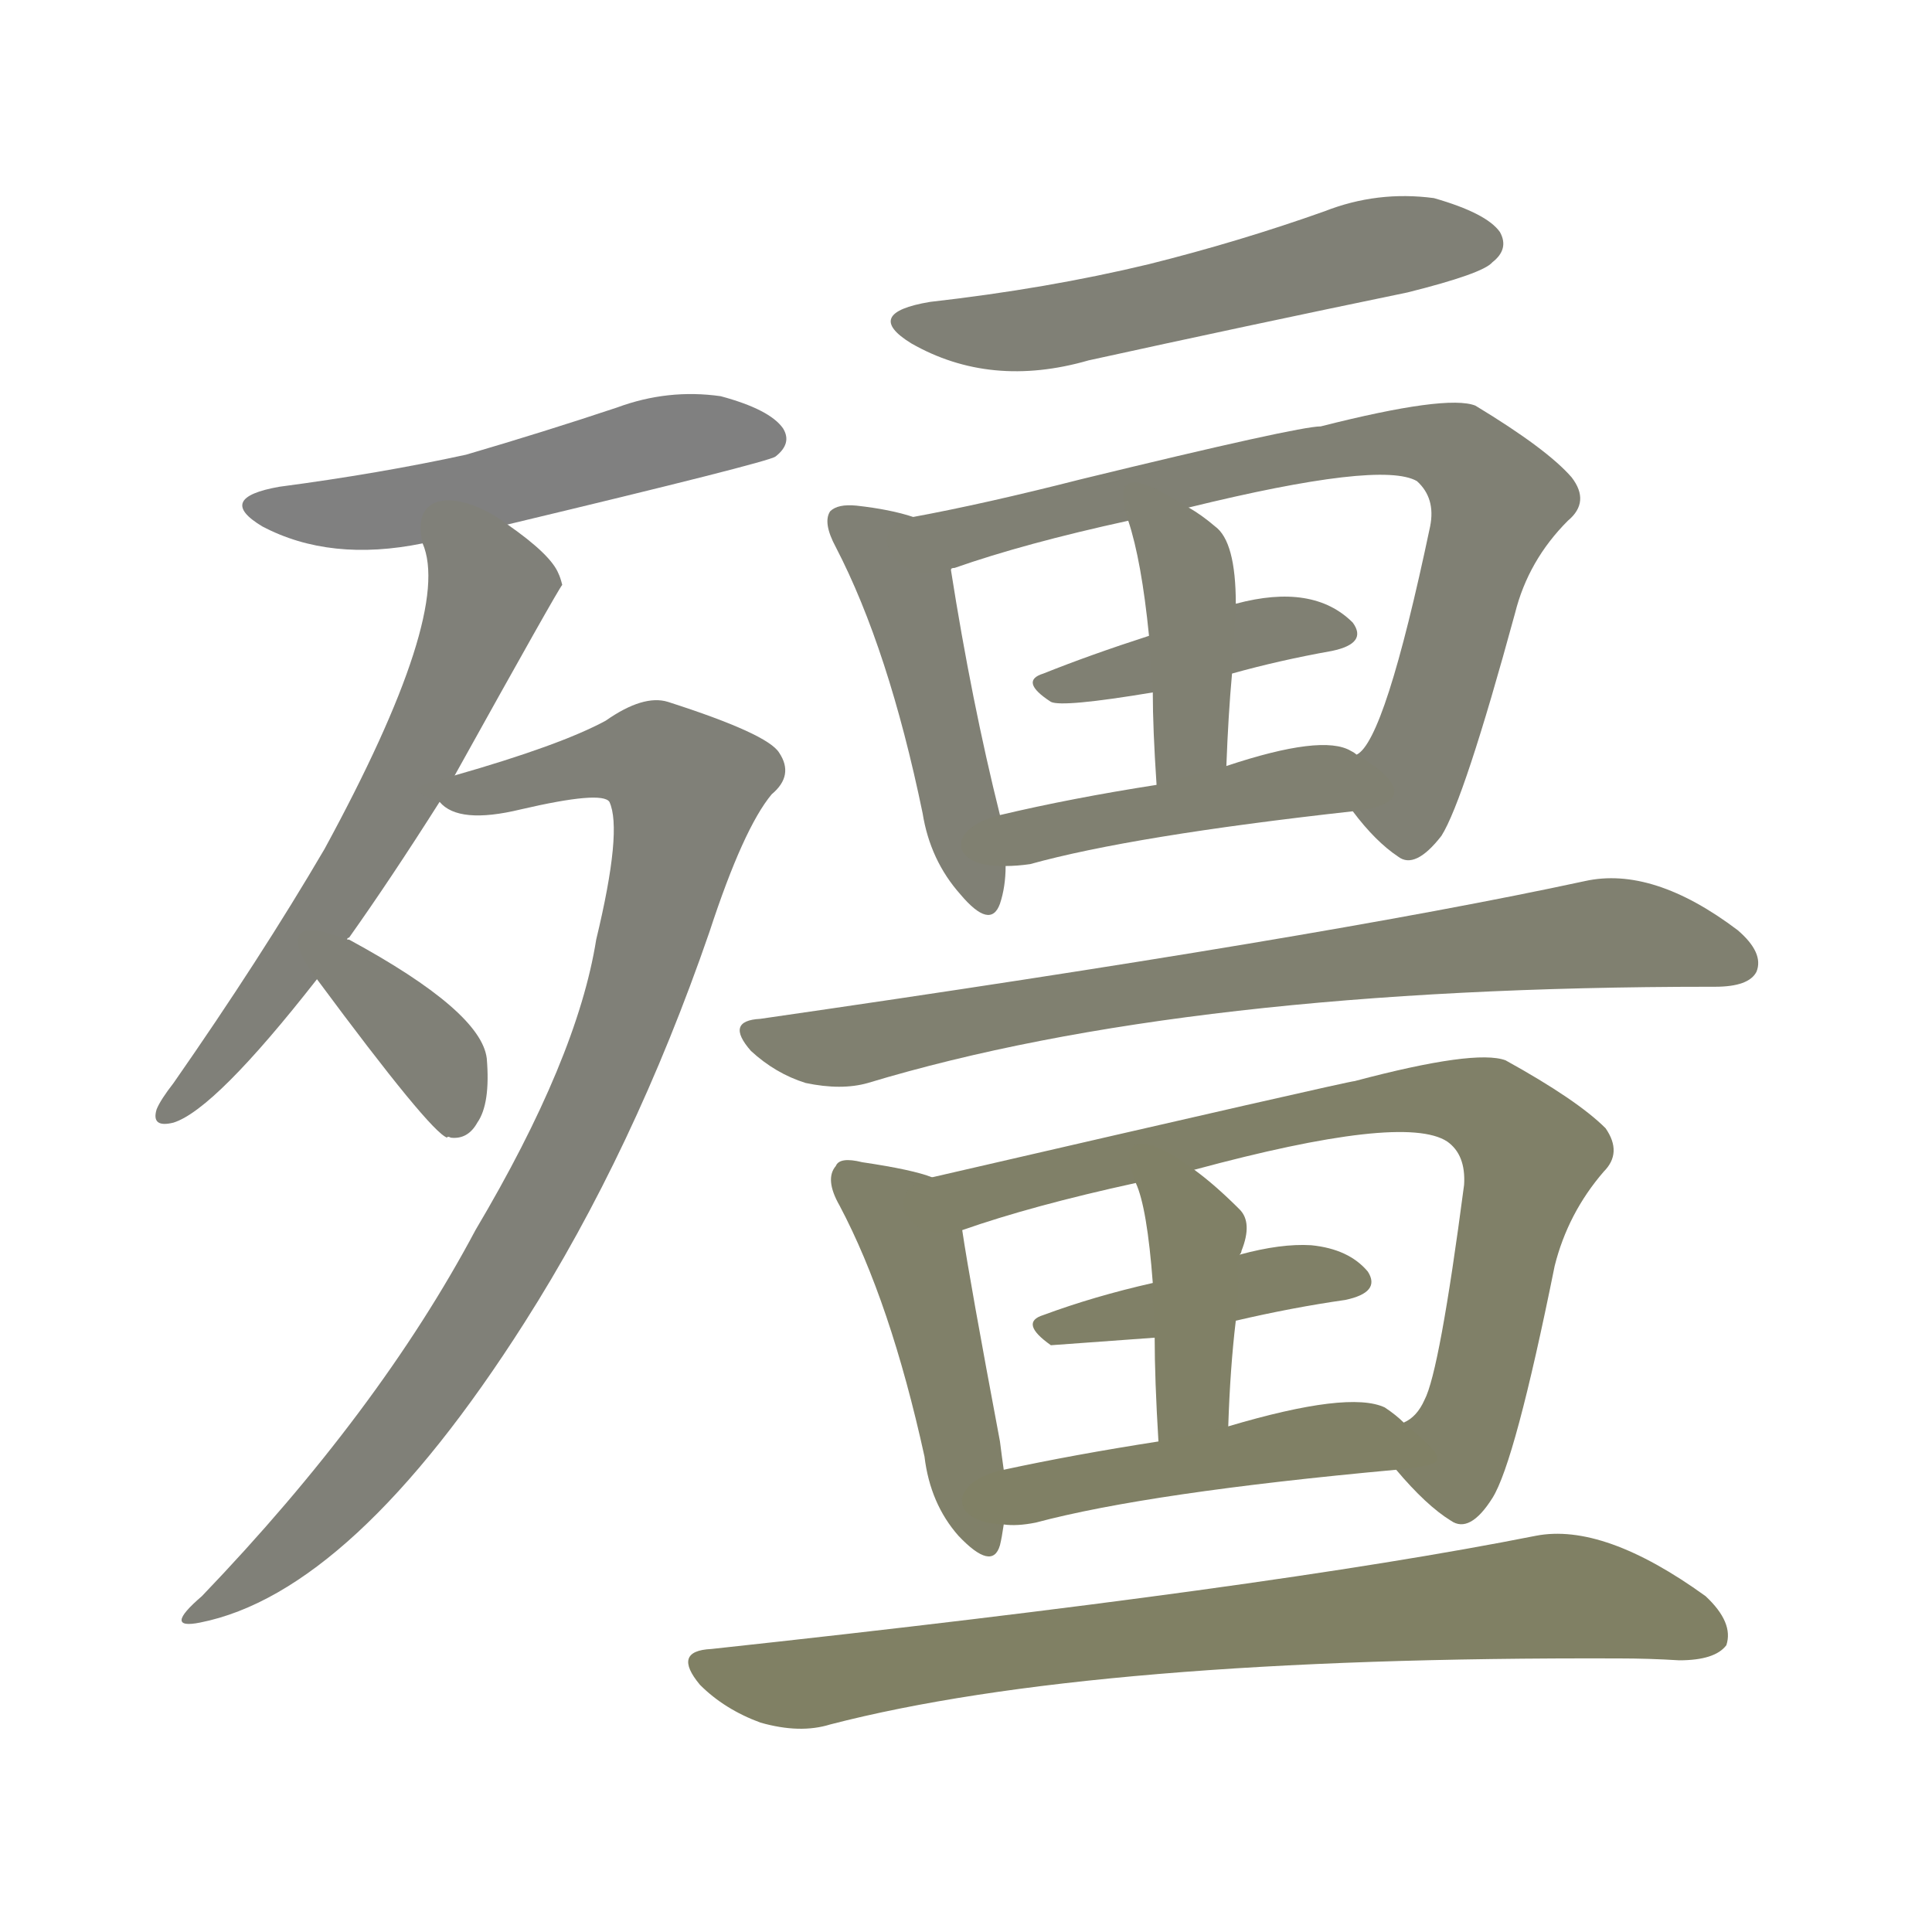 <svg version="1.1" viewBox="0 0 1024 1024" xmlns="http://www.w3.org/2000/svg">
  
  <g transform="scale(1, -1) translate(0, -900)">
    <style type="text/css">
        .stroke1 {fill: #808080;}
        .stroke2 {fill: #808079;}
        .stroke3 {fill: #808078;}
        .stroke4 {fill: #808077;}
        .stroke5 {fill: #808076;}
        .stroke6 {fill: #808075;}
        .stroke7 {fill: #808074;}
        .stroke8 {fill: #808073;}
        .stroke9 {fill: #808072;}
        .stroke10 {fill: #808071;}
        .stroke11 {fill: #808070;}
        .stroke12 {fill: #808069;}
        .stroke13 {fill: #808068;}
        .stroke14 {fill: #808067;}
        .stroke15 {fill: #808066;}
        .stroke16 {fill: #808065;}
        .stroke17 {fill: #808064;}
        .stroke18 {fill: #808063;}
        .stroke19 {fill: #808062;}
        .stroke20 {fill: #808061;}
        text {
            font-family: Helvetica;
            font-size: 50px;
            fill: #808060;
            paint-order: stroke;
            stroke: #000000;
            stroke-width: 4px;
            stroke-linecap: butt;
            stroke-linejoin: miter;
            font-weight: 800;
        }
    </style>

    <path d="M 269 622 Q 407 655 411 658 Q 420 665 415 673 Q 408 683 382 690 Q 354 694 327 684 Q 288 671 247 659 Q 201 649 148 642 Q 114 636 139 621 Q 175 602 224 612 L 269 622 Z" class="stroke1"/>
    <path d="M 184 402 Q 184 403 185 403 Q 207 434 233 475 L 241 489 Q 296 588 298 590 Q 297 594 296 596 Q 292 606 269 622 C 245 640 217 641 224 612 Q 240 575 172 450 Q 138 392 92 326 Q 85 317 83 312 Q 80 302 92 305 Q 114 312 168 381 L 184 402 Z" class="stroke2"/>
    <path d="M 233 475 Q 243 463 276 471 Q 319 481 323 475 Q 330 460 316 402 Q 306 339 252 248 Q 201 152 107 54 Q 86 36 106 40 Q 187 56 278 199 Q 336 290 376 406 Q 394 461 409 479 Q 421 489 413 501 Q 407 511 354 528 Q 341 532 321 518 Q 297 505 241 489 C 216 482 216 482 233 475 Z" class="stroke3"/>
    <path d="M 168 381 Q 228 300 237 297 Q 237 298 239 297 Q 248 296 253 305 Q 260 315 258 339 Q 255 364 185 402 L 184 402 C 156 413 150 405 168 381 Z" class="stroke4"/>
    <path d="M 493 740 Q 457 734 483 718 Q 525 694 577 709 Q 659 727 746 745 Q 786 755 791 761 Q 800 768 795 777 Q 788 787 760 795 Q 730 799 702 788 Q 657 772 609 760 Q 555 747 493 740 Z" class="stroke5"/>
    <path d="M 484 626 Q 472 630 454 632 Q 444 633 440 629 Q 436 623 443 610 Q 471 556 489 469 Q 493 444 509 426 Q 525 407 530 421 Q 533 430 533 441 L 530 468 Q 515 528 504 598 C 500 621 500 621 484 626 Z" class="stroke6"/>
    <path d="M 717 470 Q 729 454 741 446 Q 750 439 764 457 Q 776 476 803 575 Q 810 603 831 624 Q 843 634 833 647 Q 820 662 782 685 Q 767 691 700 674 Q 688 674 573 646 Q 522 633 484 626 C 455 620 476 588 504 598 Q 504 599 506 599 Q 543 612 598 624 L 630 631 Q 732 656 751 645 Q 761 636 758 621 Q 734 507 719 500 C 706 483 706 483 717 470 Z" class="stroke7"/>
    <path d="M 653 543 Q 678 550 706 555 Q 725 559 717 570 Q 696 591 655 580 L 609 563 Q 578 553 553 543 Q 540 539 557 528 Q 563 525 611 533 L 653 543 Z" class="stroke8"/>
    <path d="M 650 494 Q 651 521 653 543 L 655 580 Q 655 613 644 621 Q 637 627 630 631 C 604 647 589 653 598 624 Q 605 603 609 563 L 611 533 Q 611 514 613 484 C 615 454 649 464 650 494 Z" class="stroke9"/>
    <path d="M 533 441 Q 539 441 546 442 Q 600 457 717 470 C 747 473 745 485 719 500 Q 718 501 716 502 Q 701 511 650 494 L 613 484 Q 568 477 530 468 C 501 461 503 440 533 441 Z" class="stroke10"/>
    <path d="M 403 360 Q 384 359 398 343 Q 411 331 427 326 Q 446 322 460 326 Q 629 377 907 377 L 909 377 Q 927 377 931 385 Q 935 395 921 407 Q 876 441 840 433 Q 701 403 403 360 Z" class="stroke11"/>
    <path d="M 494 276 Q 484 280 457 284 Q 445 287 443 282 Q 437 275 445 261 Q 472 210 490 128 Q 493 103 508 86 Q 526 67 530 81 Q 531 85 532 92 L 532 121 Q 531 128 530 136 Q 514 221 510 248 C 506 272 506 272 494 276 Z" class="stroke12"/>
    <path d="M 740 121 Q 756 102 769 94 Q 779 87 791 106 Q 803 125 824 229 Q 831 257 850 279 Q 860 289 851 302 Q 836 317 798 338 Q 782 344 718 327 Q 715 327 494 276 C 465 269 482 239 510 248 Q 547 261 602 273 L 633 280 Q 744 310 767 295 Q 777 288 776 272 Q 763 173 755 158 Q 751 149 744 146 C 731 131 731 131 740 121 Z" class="stroke13"/>
    <path d="M 655 200 Q 685 207 713 211 Q 732 215 725 226 Q 715 238 695 240 Q 679 241 657 235 L 611 220 Q 580 213 553 203 Q 540 199 557 187 L 612 191 L 655 200 Z" class="stroke14"/>
    <path d="M 651 144 Q 652 175 655 200 C 658 230 654 228 657 235 Q 658 236 658 237 Q 664 252 657 259 Q 644 272 633 280 C 609 298 591 301 602 273 Q 608 260 611 220 L 612 191 Q 612 169 614 136 C 616 106 650 114 651 144 Z" class="stroke15"/>
    <path d="M 532 92 Q 539 91 549 93 Q 609 109 740 121 C 770 124 767 126 744 146 Q 740 150 734 154 Q 715 163 651 144 L 614 136 Q 569 129 532 121 C 503 115 502 93 532 92 Z" class="stroke16"/>
    <path d="M 377 26 Q 356 25 371 7 Q 384 -6 403 -13 Q 424 -19 440 -14 Q 579 22 858 21 Q 874 21 890 20 Q 909 20 915 28 Q 919 40 904 54 Q 850 93 814 86 Q 673 58 377 26 Z" class="stroke17"/>
    
    
    
    
    
    
    
    
    
    
    
    
    
    
    
    
    </g>
</svg>
